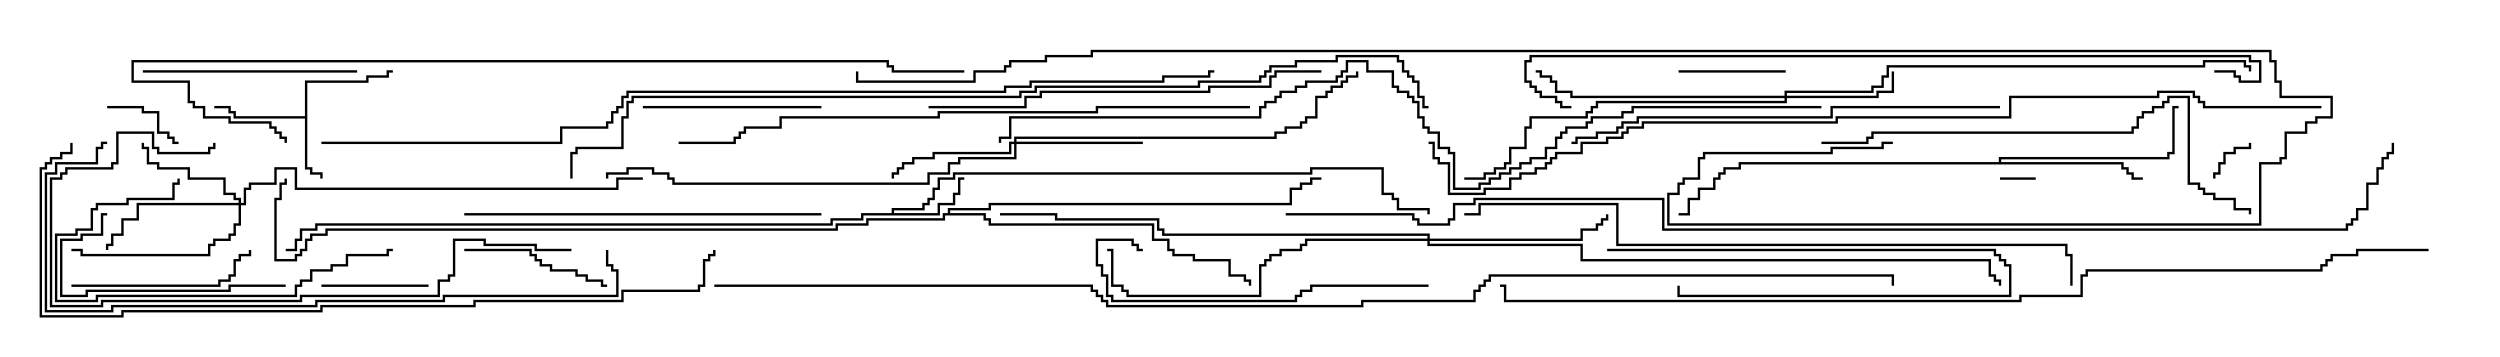<svg version="1.1" width="105" height="15" xmlns="http://www.w3.org/2000/svg"><path d="M12.807,4.879L12.807,3.379L15.379,3.379L15.379,3.164L16.236,3.164L16.236,2.95L16.5,2.95L16.5,3.05L16.336,3.05L16.336,3.264L15.479,3.264L15.479,3.479L12.907,3.479L12.907,7.021L13.121,7.021L13.121,7.236L13.55,7.236L13.55,7.5L13.45,7.5L13.45,7.336L13.021,7.336L13.021,7.121L12.807,7.121L12.807,4.979L9.807,4.979L9.807,4.764L9.593,4.764L9.593,4.55L9,4.55L9,4.45L9.693,4.45L9.693,4.664L9.907,4.664L9.907,4.879z" stroke="none"/><path d="M37.45,8.95L37.45,8.736L38.736,8.736L38.736,8.521L38.95,8.521L38.95,8.307L39.164,8.307L39.164,7.879L39.379,7.879L39.379,7.45L40.021,7.45L40.021,7.236L55.021,7.236L55.021,7.021L58.121,7.021L58.121,8.093L58.55,8.093L58.55,8.307L58.764,8.307L58.764,8.736L60.05,8.736L60.05,9L59.95,9L59.95,8.836L58.664,8.836L58.664,8.407L58.45,8.407L58.45,8.193L58.021,8.193L58.021,7.121L55.121,7.121L55.121,7.336L40.121,7.336L40.121,7.55L39.479,7.55L39.479,7.979L39.264,7.979L39.264,8.407L39.05,8.407L39.05,8.621L38.836,8.621L38.836,8.836L37.55,8.836L37.55,8.95L39.379,8.95L39.379,8.521L40.021,8.521L40.021,8.093L40.236,8.093L40.236,7.45L40.5,7.45L40.5,7.55L40.336,7.55L40.336,8.193L40.121,8.193L40.121,8.621L39.479,8.621L39.479,9.05L36.264,9.05L36.264,9.264L34.979,9.264L34.979,9.479L13.336,9.479L13.336,9.693L12.693,9.693L12.693,10.121L12.479,10.121L12.479,10.55L12,10.55L12,10.45L12.379,10.45L12.379,10.021L12.593,10.021L12.593,9.593L13.236,9.593L13.236,9.379L34.879,9.379L34.879,9.164L36.164,9.164L36.164,8.95z" stroke="none"/><path d="M83.95,6.807L83.95,6.593L91.021,6.593L91.021,6.379L91.236,6.379L91.236,4.45L91.5,4.45L91.5,4.55L91.336,4.55L91.336,6.479L91.121,6.479L91.121,6.693L84.05,6.693L84.05,6.807L89.193,6.807L89.193,7.021L89.407,7.021L89.407,7.236L89.621,7.236L89.621,7.45L90,7.45L90,7.55L89.521,7.55L89.521,7.336L89.307,7.336L89.307,7.121L89.093,7.121L89.093,6.907L73.121,6.907L73.121,7.121L72.479,7.121L72.479,7.336L72.264,7.336L72.264,7.55L72.05,7.55L72.05,7.979L71.407,7.979L71.407,8.407L70.979,8.407L70.979,9.05L70.5,9.05L70.5,8.95L70.879,8.95L70.879,8.307L71.307,8.307L71.307,7.879L71.95,7.879L71.95,7.45L72.164,7.45L72.164,7.236L72.379,7.236L72.379,7.021L73.021,7.021L73.021,6.807z" stroke="none"/><path d="M39.807,8.95L39.807,8.736L41.521,8.736L41.521,8.521L54.164,8.521L54.164,7.879L54.593,7.879L54.593,7.664L55.021,7.664L55.021,7.45L55.5,7.45L55.5,7.55L55.121,7.55L55.121,7.764L54.693,7.764L54.693,7.979L54.264,7.979L54.264,8.621L41.621,8.621L41.621,8.836L39.907,8.836L39.907,8.95L41.407,8.95L41.407,9.164L41.621,9.164L41.621,9.379L48.479,9.379L48.479,10.021L49.121,10.021L49.121,10.45L49.336,10.45L49.336,10.664L50.193,10.664L50.193,10.879L51.693,10.879L51.693,11.521L52.336,11.521L52.336,11.736L52.55,11.736L52.55,12L52.45,12L52.45,11.836L52.236,11.836L52.236,11.621L51.593,11.621L51.593,10.979L50.093,10.979L50.093,10.764L49.236,10.764L49.236,10.55L49.021,10.55L49.021,10.121L48.379,10.121L48.379,9.479L41.521,9.479L41.521,9.264L41.307,9.264L41.307,9.05L39.693,9.05L39.693,9.264L36.479,9.264L36.479,9.479L35.193,9.479L35.193,9.693L13.764,9.693L13.764,9.907L13.121,9.907L13.121,10.121L12.907,10.121L12.907,10.55L12.693,10.55L12.693,10.764L12.479,10.764L12.479,10.979L11.521,10.979L11.521,8.307L11.736,8.307L11.736,7.664L11.95,7.664L11.95,7.5L12.05,7.5L12.05,7.764L11.836,7.764L11.836,8.407L11.621,8.407L11.621,10.879L12.379,10.879L12.379,10.664L12.593,10.664L12.593,10.45L12.807,10.45L12.807,10.021L13.021,10.021L13.021,9.807L13.664,9.807L13.664,9.593L35.093,9.593L35.093,9.379L36.379,9.379L36.379,9.164L39.593,9.164L39.593,8.95z" stroke="none"/><path d="M74.95,4.021L74.95,3.807L78.593,3.807L78.593,3.593L79.021,3.593L79.021,3.164L79.236,3.164L79.236,2.736L92.521,2.736L92.521,2.521L94.336,2.521L94.336,2.736L94.55,2.736L94.55,3L94.45,3L94.45,2.836L94.236,2.836L94.236,2.621L92.621,2.621L92.621,2.836L79.336,2.836L79.336,3.264L79.121,3.264L79.121,3.693L78.693,3.693L78.693,3.907L75.05,3.907L75.05,4.021L78.807,4.021L78.807,3.807L79.45,3.807L79.45,3L79.55,3L79.55,3.907L78.907,3.907L78.907,4.121L75.05,4.121L75.05,4.336L67.121,4.336L67.121,4.55L66.907,4.55L66.907,4.764L66.693,4.764L66.693,4.979L64.336,4.979L64.336,5.407L64.121,5.407L64.121,6.264L63.479,6.264L63.479,6.907L63.264,6.907L63.264,7.121L62.836,7.121L62.836,7.336L62.407,7.336L62.407,7.55L61.5,7.55L61.5,7.45L62.307,7.45L62.307,7.236L62.736,7.236L62.736,7.021L63.164,7.021L63.164,6.807L63.379,6.807L63.379,6.164L64.021,6.164L64.021,5.307L64.236,5.307L64.236,4.879L66.593,4.879L66.593,4.664L66.807,4.664L66.807,4.45L67.021,4.45L67.021,4.236L74.95,4.236L74.95,4.121L65.95,4.121L65.95,3.907L65.307,3.907L65.307,3.479L65.093,3.479L65.093,3.264L64.664,3.264L64.664,3.05L64.5,3.05L64.5,2.95L64.764,2.95L64.764,3.164L65.193,3.164L65.193,3.379L65.407,3.379L65.407,3.807L66.05,3.807L66.05,4.021z" stroke="none"/><path d="M10.021,8.521L10.021,8.407L9.807,8.407L9.807,8.193L9.379,8.193L9.379,7.55L7.879,7.55L7.879,7.121L6.593,7.121L6.593,6.907L6.164,6.907L6.164,6.264L5.95,6.264L5.95,6L6.05,6L6.05,6.164L6.264,6.164L6.264,6.807L6.693,6.807L6.693,7.021L7.979,7.021L7.979,7.45L9.479,7.45L9.479,8.093L9.907,8.093L9.907,8.307L10.121,8.307L10.121,8.521L10.236,8.521L10.236,7.879L10.45,7.879L10.45,7.664L11.521,7.664L11.521,7.021L12.479,7.021L12.479,7.879L25.879,7.879L25.879,7.45L27,7.45L27,7.55L25.979,7.55L25.979,7.979L12.379,7.979L12.379,7.121L11.621,7.121L11.621,7.764L10.55,7.764L10.55,7.979L10.336,7.979L10.336,8.621L10.121,8.621L10.121,9.479L9.907,9.479L9.907,9.907L9.693,9.907L9.693,10.121L9.05,10.121L9.05,10.336L8.836,10.336L8.836,10.764L3.379,10.764L3.379,10.55L3,10.55L3,10.45L3.479,10.45L3.479,10.664L8.736,10.664L8.736,10.236L8.95,10.236L8.95,10.021L9.593,10.021L9.593,9.807L9.807,9.807L9.807,9.379L10.021,9.379L10.021,8.621L5.836,8.621L5.836,9.264L5.193,9.264L5.193,9.907L4.764,9.907L4.764,10.336L4.55,10.336L4.55,10.5L4.45,10.5L4.45,10.236L4.664,10.236L4.664,9.807L5.093,9.807L5.093,9.164L5.736,9.164L5.736,8.521z" stroke="none"/><path d="M42.593,5.95L42.593,5.736L53.521,5.736L53.521,5.521L53.95,5.521L53.95,5.307L54.593,5.307L54.593,5.093L54.807,5.093L54.807,4.879L55.236,4.879L55.236,4.021L55.664,4.021L55.664,3.807L55.879,3.807L55.879,3.593L56.307,3.593L56.307,3.379L56.521,3.379L56.521,3.164L56.95,3.164L56.95,3L57.05,3L57.05,3.264L56.621,3.264L56.621,3.479L56.407,3.479L56.407,3.693L55.979,3.693L55.979,3.907L55.764,3.907L55.764,4.121L55.336,4.121L55.336,4.979L54.907,4.979L54.907,5.193L54.693,5.193L54.693,5.407L54.05,5.407L54.05,5.621L53.621,5.621L53.621,5.836L42.693,5.836L42.693,5.95L48,5.95L48,6.05L42.693,6.05L42.693,6.693L40.336,6.693L40.336,6.907L39.907,6.907L39.907,7.336L39.05,7.336L39.05,7.764L28.236,7.764L28.236,7.55L28.021,7.55L28.021,7.336L27.379,7.336L27.379,7.121L26.407,7.121L26.407,7.336L25.55,7.336L25.55,7.5L25.45,7.5L25.45,7.236L26.307,7.236L26.307,7.021L27.479,7.021L27.479,7.236L28.121,7.236L28.121,7.45L28.336,7.45L28.336,7.664L38.95,7.664L38.95,7.236L39.807,7.236L39.807,6.807L40.236,6.807L40.236,6.593L42.593,6.593L42.593,6.05L42.479,6.05L42.479,6.479L39.264,6.479L39.264,6.693L38.407,6.693L38.407,6.907L37.979,6.907L37.979,7.121L37.764,7.121L37.764,7.336L37.55,7.336L37.55,7.5L37.45,7.5L37.45,7.236L37.664,7.236L37.664,7.021L37.879,7.021L37.879,6.807L38.307,6.807L38.307,6.593L39.164,6.593L39.164,6.379L42.379,6.379L42.379,5.95z" stroke="none"/><path d="M59.95,10.021L59.95,9.907L48.807,9.907L48.807,9.693L48.593,9.693L48.593,9.264L44.307,9.264L44.307,9.05L42,9.05L42,8.95L44.407,8.95L44.407,9.164L48.693,9.164L48.693,9.593L48.907,9.593L48.907,9.807L60.05,9.807L60.05,10.021L66.379,10.021L66.379,9.593L67.021,9.593L67.021,9.379L67.236,9.379L67.236,9.164L67.45,9.164L67.45,9L67.55,9L67.55,9.264L67.336,9.264L67.336,9.479L67.121,9.479L67.121,9.693L66.479,9.693L66.479,10.121L60.05,10.121L60.05,10.236L66.479,10.236L66.479,10.879L83.621,10.879L83.621,11.521L83.836,11.521L83.836,11.736L84.05,11.736L84.05,12L83.95,12L83.95,11.836L83.736,11.836L83.736,11.621L83.521,11.621L83.521,10.979L66.379,10.979L66.379,10.336L59.95,10.336L59.95,10.121L54.907,10.121L54.907,10.336L54.693,10.336L54.693,10.55L53.836,10.55L53.836,10.764L53.407,10.764L53.407,10.979L53.193,10.979L53.193,11.193L52.979,11.193L52.979,12.479L47.307,12.479L47.307,12.264L47.093,12.264L47.093,12.05L46.664,12.05L46.664,10.55L46.5,10.55L46.5,10.45L46.764,10.45L46.764,11.95L47.193,11.95L47.193,12.164L47.407,12.164L47.407,12.379L52.879,12.379L52.879,11.093L53.093,11.093L53.093,10.879L53.307,10.879L53.307,10.664L53.736,10.664L53.736,10.45L54.593,10.45L54.593,10.236L54.807,10.236L54.807,10.021z" stroke="none"/><path d="M84,7.55L84,7.45L85.5,7.45L85.5,7.55z" stroke="none"/><path d="M94.45,6L94.55,6L94.55,6.264L93.907,6.264L93.907,6.479L93.479,6.479L93.479,6.907L93.264,6.907L93.264,7.336L93.05,7.336L93.05,7.5L92.95,7.5L92.95,7.236L93.164,7.236L93.164,6.807L93.379,6.807L93.379,6.379L93.807,6.379L93.807,6.164L94.45,6.164z" stroke="none"/><path d="M4.5,4.55L4.5,4.45L6.05,4.45L6.05,4.664L6.693,4.664L6.693,5.521L7.121,5.521L7.121,5.736L7.336,5.736L7.336,5.95L7.5,5.95L7.5,6.05L7.236,6.05L7.236,5.836L7.021,5.836L7.021,5.621L6.593,5.621L6.593,4.764L5.95,4.764L5.95,4.55z" stroke="none"/><path d="M67.5,10.55L67.5,10.45L83.836,10.45L83.836,10.664L84.05,10.664L84.05,10.879L84.264,10.879L84.264,11.093L84.479,11.093L84.479,12.479L70.45,12.479L70.45,12L70.55,12L70.55,12.379L84.379,12.379L84.379,11.193L84.164,11.193L84.164,10.979L83.95,10.979L83.95,10.764L83.736,10.764L83.736,10.55z" stroke="none"/><path d="M75,2.95L75,3.05L70.5,3.05L70.5,2.95z" stroke="none"/><path d="M18,11.95L18,12.05L13.5,12.05L13.5,11.95z" stroke="none"/><path d="M19.5,10.55L19.5,10.45L22.336,10.45L22.336,10.664L22.55,10.664L22.55,10.879L22.764,10.879L22.764,11.093L23.193,11.093L23.193,11.307L24.264,11.307L24.264,11.521L24.693,11.521L24.693,11.736L25.336,11.736L25.336,11.95L25.5,11.95L25.5,12.05L25.236,12.05L25.236,11.836L24.593,11.836L24.593,11.621L24.164,11.621L24.164,11.407L23.093,11.407L23.093,11.193L22.664,11.193L22.664,10.979L22.45,10.979L22.45,10.764L22.236,10.764L22.236,10.55z" stroke="none"/><path d="M34.5,4.45L34.5,4.55L27,4.55L27,4.45z" stroke="none"/><path d="M3,12.05L3,11.95L9.164,11.95L9.164,11.736L9.593,11.736L9.593,11.521L9.807,11.521L9.807,10.879L10.021,10.879L10.021,10.664L10.45,10.664L10.45,10.5L10.55,10.5L10.55,10.764L10.121,10.764L10.121,10.979L9.907,10.979L9.907,11.621L9.693,11.621L9.693,11.836L9.264,11.836L9.264,12.05z" stroke="none"/><path d="M12,11.95L12,12.05L9.693,12.05L9.693,12.264L3.693,12.264L3.693,12.479L2.521,12.479L2.521,10.021L3.379,10.021L3.379,9.807L4.236,9.807L4.236,8.95L4.5,8.95L4.5,9.05L4.336,9.05L4.336,9.907L3.479,9.907L3.479,10.121L2.621,10.121L2.621,12.379L3.593,12.379L3.593,12.164L9.593,12.164L9.593,11.95z" stroke="none"/><path d="M15,2.95L15,3.05L6,3.05L6,2.95z" stroke="none"/><path d="M16.5,10.45L16.5,10.55L16.336,10.55L16.336,10.764L14.621,10.764L14.621,11.193L13.979,11.193L13.979,11.407L13.121,11.407L13.121,11.836L12.693,11.836L12.693,12.05L12.479,12.05L12.479,12.479L4.121,12.479L4.121,12.693L2.307,12.693L2.307,9.807L3.164,9.807L3.164,9.593L3.807,9.593L3.807,8.736L4.021,8.736L4.021,8.521L5.307,8.521L5.307,8.307L7.236,8.307L7.236,7.664L7.45,7.664L7.45,7.5L7.55,7.5L7.55,7.764L7.336,7.764L7.336,8.407L5.407,8.407L5.407,8.621L4.121,8.621L4.121,8.836L3.907,8.836L3.907,9.693L3.264,9.693L3.264,9.907L2.407,9.907L2.407,12.593L4.021,12.593L4.021,12.379L12.379,12.379L12.379,11.95L12.593,11.95L12.593,11.736L13.021,11.736L13.021,11.307L13.879,11.307L13.879,11.093L14.521,11.093L14.521,10.664L16.236,10.664L16.236,10.45z" stroke="none"/><path d="M60,11.95L60,12.05L55.121,12.05L55.121,12.264L54.693,12.264L54.693,12.479L54.479,12.479L54.479,12.693L46.664,12.693L46.664,12.479L46.45,12.479L46.45,11.621L46.236,11.621L46.236,11.193L46.021,11.193L46.021,10.021L47.621,10.021L47.621,10.236L47.836,10.236L47.836,10.45L48,10.45L48,10.55L47.736,10.55L47.736,10.336L47.521,10.336L47.521,10.121L46.121,10.121L46.121,11.093L46.336,11.093L46.336,11.521L46.55,11.521L46.55,12.379L46.764,12.379L46.764,12.593L54.379,12.593L54.379,12.379L54.593,12.379L54.593,12.164L55.021,12.164L55.021,11.95z" stroke="none"/><path d="M34.5,8.95L34.5,9.05L19.5,9.05L19.5,8.95z" stroke="none"/><path d="M24,10.45L24,10.55L22.45,10.55L22.45,10.336L20.307,10.336L20.307,10.121L19.121,10.121L19.121,11.621L18.907,11.621L18.907,11.836L18.479,11.836L18.479,12.479L12.693,12.479L12.693,12.693L4.336,12.693L4.336,12.907L2.093,12.907L2.093,7.45L2.521,7.45L2.521,7.236L2.736,7.236L2.736,7.021L4.664,7.021L4.664,6.807L4.879,6.807L4.879,5.521L6.479,5.521L6.479,6.164L6.693,6.164L6.693,6.379L8.736,6.379L8.736,6.164L8.95,6.164L8.95,6L9.05,6L9.05,6.264L8.836,6.264L8.836,6.479L6.593,6.479L6.593,6.264L6.379,6.264L6.379,5.621L4.979,5.621L4.979,6.907L4.764,6.907L4.764,7.121L2.836,7.121L2.836,7.336L2.621,7.336L2.621,7.55L2.193,7.55L2.193,12.807L4.236,12.807L4.236,12.593L12.593,12.593L12.593,12.379L18.379,12.379L18.379,11.736L18.807,11.736L18.807,11.521L19.021,11.521L19.021,10.021L20.407,10.021L20.407,10.236L22.55,10.236L22.55,10.45z" stroke="none"/><path d="M39,4.55L39,4.45L43.021,4.45L43.021,4.021L43.664,4.021L43.664,3.807L50.736,3.807L50.736,3.593L53.307,3.593L53.307,3.164L53.521,3.164L53.521,2.95L55.5,2.95L55.5,3.05L53.621,3.05L53.621,3.264L53.407,3.264L53.407,3.693L50.836,3.693L50.836,3.907L43.764,3.907L43.764,4.121L43.121,4.121L43.121,4.55z" stroke="none"/><path d="M84,4.45L84,4.55L76.979,4.55L76.979,4.979L68.836,4.979L68.836,5.193L68.193,5.193L68.193,5.407L67.979,5.407L67.979,5.621L67.121,5.621L67.121,5.836L66.264,5.836L66.264,6.05L66,6.05L66,5.95L66.164,5.95L66.164,5.736L67.021,5.736L67.021,5.521L67.879,5.521L67.879,5.307L68.093,5.307L68.093,5.093L68.736,5.093L68.736,4.879L76.879,4.879L76.879,4.45z" stroke="none"/><path d="M76.5,6.05L76.5,5.95L78.379,5.95L78.379,5.736L78.593,5.736L78.593,5.521L89.521,5.521L89.521,5.307L89.736,5.307L89.736,4.879L89.95,4.879L89.95,4.664L90.379,4.664L90.379,4.45L90.807,4.45L90.807,4.236L91.021,4.236L91.021,4.021L91.979,4.021L91.979,7.664L92.407,7.664L92.407,7.879L92.621,7.879L92.621,8.093L93.05,8.093L93.05,8.307L93.907,8.307L93.907,8.736L94.55,8.736L94.55,9L94.45,9L94.45,8.836L93.807,8.836L93.807,8.407L92.95,8.407L92.95,8.193L92.521,8.193L92.521,7.979L92.307,7.979L92.307,7.764L91.879,7.764L91.879,4.121L91.121,4.121L91.121,4.336L90.907,4.336L90.907,4.55L90.479,4.55L90.479,4.764L90.05,4.764L90.05,4.979L89.836,4.979L89.836,5.407L89.621,5.407L89.621,5.621L78.693,5.621L78.693,5.836L78.479,5.836L78.479,6.05z" stroke="none"/><path d="M25.45,10.5L25.55,10.5L25.55,11.093L25.764,11.093L25.764,11.307L25.979,11.307L25.979,12.479L18.693,12.479L18.693,12.693L13.336,12.693L13.336,12.907L4.764,12.907L4.764,13.121L1.879,13.121L1.879,7.236L2.307,7.236L2.307,6.807L4.021,6.807L4.021,6.164L4.236,6.164L4.236,5.95L4.5,5.95L4.5,6.05L4.336,6.05L4.336,6.264L4.121,6.264L4.121,6.907L2.407,6.907L2.407,7.336L1.979,7.336L1.979,13.021L4.664,13.021L4.664,12.807L13.236,12.807L13.236,12.593L18.593,12.593L18.593,12.379L25.879,12.379L25.879,11.407L25.664,11.407L25.664,11.193L25.45,11.193z" stroke="none"/><path d="M52.5,4.45L52.5,4.55L46.121,4.55L46.121,4.764L39.479,4.764L39.479,4.979L32.836,4.979L32.836,5.407L31.336,5.407L31.336,5.621L31.121,5.621L31.121,5.836L30.907,5.836L30.907,6.05L28.5,6.05L28.5,5.95L30.807,5.95L30.807,5.736L31.021,5.736L31.021,5.521L31.236,5.521L31.236,5.307L32.736,5.307L32.736,4.879L39.379,4.879L39.379,4.664L46.021,4.664L46.021,4.45z" stroke="none"/><path d="M87.05,12L86.95,12L86.95,10.764L86.736,10.764L86.736,10.336L67.879,10.336L67.879,8.621L62.193,8.621L62.193,9.05L61.5,9.05L61.5,8.95L62.093,8.95L62.093,8.521L67.979,8.521L67.979,10.236L86.836,10.236L86.836,10.664L87.05,10.664z" stroke="none"/><path d="M93,3.05L93,2.95L93.907,2.95L93.907,3.164L94.121,3.164L94.121,3.379L94.879,3.379L94.879,2.621L94.45,2.621L94.45,2.407L64.336,2.407L64.336,2.621L64.121,2.621L64.121,3.379L64.336,3.379L64.336,3.593L64.55,3.593L64.55,3.807L64.764,3.807L64.764,4.021L65.407,4.021L65.407,4.236L65.621,4.236L65.621,4.45L66,4.45L66,4.55L65.521,4.55L65.521,4.336L65.307,4.336L65.307,4.121L64.664,4.121L64.664,3.907L64.45,3.907L64.45,3.693L64.236,3.693L64.236,3.479L64.021,3.479L64.021,2.521L64.236,2.521L64.236,2.307L94.55,2.307L94.55,2.521L94.979,2.521L94.979,3.479L94.021,3.479L94.021,3.264L93.807,3.264L93.807,3.05z" stroke="none"/><path d="M29.95,10.5L30.05,10.5L30.05,10.764L29.836,10.764L29.836,10.979L29.621,10.979L29.621,12.05L29.407,12.05L29.407,12.264L26.193,12.264L26.193,12.693L19.979,12.693L19.979,12.907L13.55,12.907L13.55,13.121L5.193,13.121L5.193,13.336L1.664,13.336L1.664,7.021L1.879,7.021L1.879,6.807L2.093,6.807L2.093,6.593L2.521,6.593L2.521,6.379L2.95,6.379L2.95,6L3.05,6L3.05,6.479L2.621,6.479L2.621,6.693L2.193,6.693L2.193,6.907L1.979,6.907L1.979,7.121L1.764,7.121L1.764,13.236L5.093,13.236L5.093,13.021L13.45,13.021L13.45,12.807L19.879,12.807L19.879,12.593L26.093,12.593L26.093,12.164L29.307,12.164L29.307,11.95L29.521,11.95L29.521,10.879L29.736,10.879L29.736,10.664L29.95,10.664z" stroke="none"/><path d="M40.5,2.95L40.5,3.05L37.45,3.05L37.45,2.836L37.236,2.836L37.236,2.621L5.621,2.621L5.621,3.379L7.979,3.379L7.979,4.236L8.193,4.236L8.193,4.45L8.621,4.45L8.621,4.879L9.693,4.879L9.693,5.093L11.407,5.093L11.407,5.307L11.621,5.307L11.621,5.521L11.836,5.521L11.836,5.736L12.05,5.736L12.05,6L11.95,6L11.95,5.836L11.736,5.836L11.736,5.621L11.521,5.621L11.521,5.407L11.307,5.407L11.307,5.193L9.593,5.193L9.593,4.979L8.521,4.979L8.521,4.55L8.093,4.55L8.093,4.336L7.879,4.336L7.879,3.479L5.521,3.479L5.521,2.521L37.336,2.521L37.336,2.736L37.55,2.736L37.55,2.95z" stroke="none"/><path d="M76.5,4.45L76.5,4.55L68.621,4.55L68.621,4.764L68.193,4.764L68.193,4.979L66.907,4.979L66.907,5.193L66.693,5.193L66.693,5.407L65.836,5.407L65.836,5.621L65.621,5.621L65.621,5.836L65.407,5.836L65.407,6.264L64.979,6.264L64.979,6.693L64.336,6.693L64.336,6.907L63.907,6.907L63.907,7.121L63.479,7.121L63.479,7.336L63.05,7.336L63.05,7.55L62.621,7.55L62.621,7.764L62.193,7.764L62.193,7.979L61.021,7.979L61.021,6.479L60.807,6.479L60.807,6.264L60.379,6.264L60.379,5.621L59.95,5.621L59.95,5.407L59.736,5.407L59.736,4.979L59.521,4.979L59.521,4.336L59.307,4.336L59.307,4.121L59.093,4.121L59.093,3.907L58.664,3.907L58.664,3.693L58.45,3.693L58.45,3.05L57.379,3.05L57.379,2.621L56.621,2.621L56.621,3.05L56.407,3.05L56.407,3.264L56.193,3.264L56.193,3.479L54.907,3.479L54.907,3.693L54.479,3.693L54.479,3.907L53.836,3.907L53.836,4.121L53.621,4.121L53.621,4.336L53.193,4.336L53.193,4.55L52.979,4.55L52.979,4.979L42.479,4.979L42.479,5.836L42.05,5.836L42.05,6L41.95,6L41.95,5.736L42.379,5.736L42.379,4.879L52.879,4.879L52.879,4.45L53.093,4.45L53.093,4.236L53.521,4.236L53.521,4.021L53.736,4.021L53.736,3.807L54.379,3.807L54.379,3.593L54.807,3.593L54.807,3.379L56.093,3.379L56.093,3.164L56.307,3.164L56.307,2.95L56.521,2.95L56.521,2.521L57.479,2.521L57.479,2.95L58.55,2.95L58.55,3.593L58.764,3.593L58.764,3.807L59.193,3.807L59.193,4.021L59.407,4.021L59.407,4.236L59.621,4.236L59.621,4.879L59.836,4.879L59.836,5.307L60.05,5.307L60.05,5.521L60.479,5.521L60.479,6.164L60.907,6.164L60.907,6.379L61.121,6.379L61.121,7.879L62.093,7.879L62.093,7.664L62.521,7.664L62.521,7.45L62.95,7.45L62.95,7.236L63.379,7.236L63.379,7.021L63.807,7.021L63.807,6.807L64.236,6.807L64.236,6.593L64.879,6.593L64.879,6.164L65.307,6.164L65.307,5.736L65.521,5.736L65.521,5.521L65.736,5.521L65.736,5.307L66.593,5.307L66.593,5.093L66.807,5.093L66.807,4.879L68.093,4.879L68.093,4.664L68.521,4.664L68.521,4.45z" stroke="none"/><path d="M24.05,7.5L23.95,7.5L23.95,6.379L24.164,6.379L24.164,6.164L26.093,6.164L26.093,4.879L26.307,4.879L26.307,4.236L26.521,4.236L26.521,4.021L42.807,4.021L42.807,3.807L43.45,3.807L43.45,3.593L50.307,3.593L50.307,3.379L52.879,3.379L52.879,3.164L53.093,3.164L53.093,2.95L53.307,2.95L53.307,2.736L54.379,2.736L54.379,2.521L56.093,2.521L56.093,2.307L58.764,2.307L58.764,2.521L58.979,2.521L58.979,2.95L59.193,2.95L59.193,3.164L59.407,3.164L59.407,3.379L59.621,3.379L59.621,4.021L59.836,4.021L59.836,4.45L60,4.45L60,4.55L59.736,4.55L59.736,4.121L59.521,4.121L59.521,3.479L59.307,3.479L59.307,3.264L59.093,3.264L59.093,3.05L58.879,3.05L58.879,2.621L58.664,2.621L58.664,2.407L56.193,2.407L56.193,2.621L54.479,2.621L54.479,2.836L53.407,2.836L53.407,3.05L53.193,3.05L53.193,3.264L52.979,3.264L52.979,3.479L50.407,3.479L50.407,3.693L43.55,3.693L43.55,3.907L42.907,3.907L42.907,4.121L26.621,4.121L26.621,4.336L26.407,4.336L26.407,4.979L26.193,4.979L26.193,6.264L24.264,6.264L24.264,6.479L24.05,6.479z" stroke="none"/><path d="M97.5,4.45L97.5,4.55L92.521,4.55L92.521,4.336L92.307,4.336L92.307,4.121L92.093,4.121L92.093,3.907L90.693,3.907L90.693,4.121L84.479,4.121L84.479,4.979L77.193,4.979L77.193,5.193L69.05,5.193L69.05,5.407L68.407,5.407L68.407,5.621L68.193,5.621L68.193,5.836L67.55,5.836L67.55,6.05L66.479,6.05L66.479,6.479L65.407,6.479L65.407,6.693L65.193,6.693L65.193,6.907L64.979,6.907L64.979,7.121L64.55,7.121L64.55,7.336L63.907,7.336L63.907,7.55L63.479,7.55L63.479,7.979L62.407,7.979L62.407,8.193L60.807,8.193L60.807,6.907L60.379,6.907L60.379,6.693L60.164,6.693L60.164,6.05L60,6.05L60,5.95L60.264,5.95L60.264,6.593L60.479,6.593L60.479,6.807L60.907,6.807L60.907,8.093L62.307,8.093L62.307,7.879L63.379,7.879L63.379,7.45L63.807,7.45L63.807,7.236L64.45,7.236L64.45,7.021L64.879,7.021L64.879,6.807L65.093,6.807L65.093,6.593L65.307,6.593L65.307,6.379L66.379,6.379L66.379,5.95L67.45,5.95L67.45,5.736L68.093,5.736L68.093,5.521L68.307,5.521L68.307,5.307L68.95,5.307L68.95,5.093L77.093,5.093L77.093,4.879L84.379,4.879L84.379,4.021L90.593,4.021L90.593,3.807L92.193,3.807L92.193,4.021L92.407,4.021L92.407,4.236L92.621,4.236L92.621,4.45z" stroke="none"/><path d="M13.5,6.05L13.5,5.95L23.521,5.95L23.521,5.307L25.45,5.307L25.45,5.093L25.664,5.093L25.664,4.664L25.879,4.664L25.879,4.45L26.093,4.45L26.093,4.021L26.307,4.021L26.307,3.807L42.164,3.807L42.164,3.593L43.236,3.593L43.236,3.379L48.807,3.379L48.807,3.164L50.736,3.164L50.736,2.95L51,2.95L51,3.05L50.836,3.05L50.836,3.264L48.907,3.264L48.907,3.479L43.336,3.479L43.336,3.693L42.264,3.693L42.264,3.907L26.407,3.907L26.407,4.121L26.193,4.121L26.193,4.55L25.979,4.55L25.979,4.764L25.764,4.764L25.764,5.193L25.55,5.193L25.55,5.407L23.621,5.407L23.621,6.05z" stroke="none"/><path d="M102,10.45L102,10.55L99.05,10.55L99.05,10.764L97.979,10.764L97.979,10.979L97.764,10.979L97.764,11.193L97.55,11.193L97.55,11.407L87.693,11.407L87.693,11.621L87.479,11.621L87.479,12.479L84.907,12.479L84.907,12.693L63.164,12.693L63.164,12.05L63,12.05L63,11.95L63.264,11.95L63.264,12.593L84.807,12.593L84.807,12.379L87.379,12.379L87.379,11.521L87.593,11.521L87.593,11.307L97.45,11.307L97.45,11.093L97.664,11.093L97.664,10.879L97.879,10.879L97.879,10.664L98.95,10.664L98.95,10.45z" stroke="none"/><path d="M79.5,5.95L79.5,6.05L79.121,6.05L79.121,6.264L76.979,6.264L76.979,6.479L71.621,6.479L71.621,6.693L71.407,6.693L71.407,7.55L70.764,7.55L70.764,7.764L70.55,7.764L70.55,8.193L70.121,8.193L70.121,9.379L94.879,9.379L94.879,6.807L95.736,6.807L95.736,6.593L95.95,6.593L95.95,5.521L96.807,5.521L96.807,5.093L97.236,5.093L97.236,4.879L97.879,4.879L97.879,4.121L95.736,4.121L95.736,3.479L95.521,3.479L95.521,2.621L95.307,2.621L95.307,2.193L45.907,2.193L45.907,2.407L43.979,2.407L43.979,2.621L42.479,2.621L42.479,2.836L42.264,2.836L42.264,3.05L40.979,3.05L40.979,3.479L35.95,3.479L35.95,3L36.05,3L36.05,3.379L40.879,3.379L40.879,2.95L42.164,2.95L42.164,2.736L42.379,2.736L42.379,2.521L43.879,2.521L43.879,2.307L45.807,2.307L45.807,2.093L95.407,2.093L95.407,2.521L95.621,2.521L95.621,3.379L95.836,3.379L95.836,4.021L97.979,4.021L97.979,4.979L97.336,4.979L97.336,5.193L96.907,5.193L96.907,5.621L96.05,5.621L96.05,6.693L95.836,6.693L95.836,6.907L94.979,6.907L94.979,9.479L70.021,9.479L70.021,8.093L70.45,8.093L70.45,7.664L70.664,7.664L70.664,7.45L71.307,7.45L71.307,6.593L71.521,6.593L71.521,6.379L76.879,6.379L76.879,6.164L79.021,6.164L79.021,5.95z" stroke="none"/><path d="M54,9.05L54,8.95L59.407,8.95L59.407,9.164L59.621,9.164L59.621,9.379L60.807,9.379L60.807,9.164L61.021,9.164L61.021,8.521L61.879,8.521L61.879,8.307L69.907,8.307L69.907,9.593L98.521,9.593L98.521,9.379L98.736,9.379L98.736,9.164L98.95,9.164L98.95,8.736L99.379,8.736L99.379,7.664L99.807,7.664L99.807,7.021L100.021,7.021L100.021,6.593L100.236,6.593L100.236,6.379L100.45,6.379L100.45,6L100.55,6L100.55,6.479L100.336,6.479L100.336,6.693L100.121,6.693L100.121,7.121L99.907,7.121L99.907,7.764L99.479,7.764L99.479,8.836L99.05,8.836L99.05,9.264L98.836,9.264L98.836,9.479L98.621,9.479L98.621,9.693L69.807,9.693L69.807,8.407L61.979,8.407L61.979,8.621L61.121,8.621L61.121,9.264L60.907,9.264L60.907,9.479L59.521,9.479L59.521,9.264L59.307,9.264L59.307,9.05z" stroke="none"/><path d="M30,12.05L30,11.95L45.907,11.95L45.907,12.164L46.121,12.164L46.121,12.379L46.336,12.379L46.336,12.593L46.55,12.593L46.55,12.807L57.164,12.807L57.164,12.593L61.879,12.593L61.879,12.164L62.093,12.164L62.093,11.95L62.307,11.95L62.307,11.736L62.521,11.736L62.521,11.521L79.55,11.521L79.55,12L79.45,12L79.45,11.621L62.621,11.621L62.621,11.836L62.407,11.836L62.407,12.05L62.193,12.05L62.193,12.264L61.979,12.264L61.979,12.693L57.264,12.693L57.264,12.907L46.45,12.907L46.45,12.693L46.236,12.693L46.236,12.479L46.021,12.479L46.021,12.264L45.807,12.264L45.807,12.05z" stroke="none"/></svg>